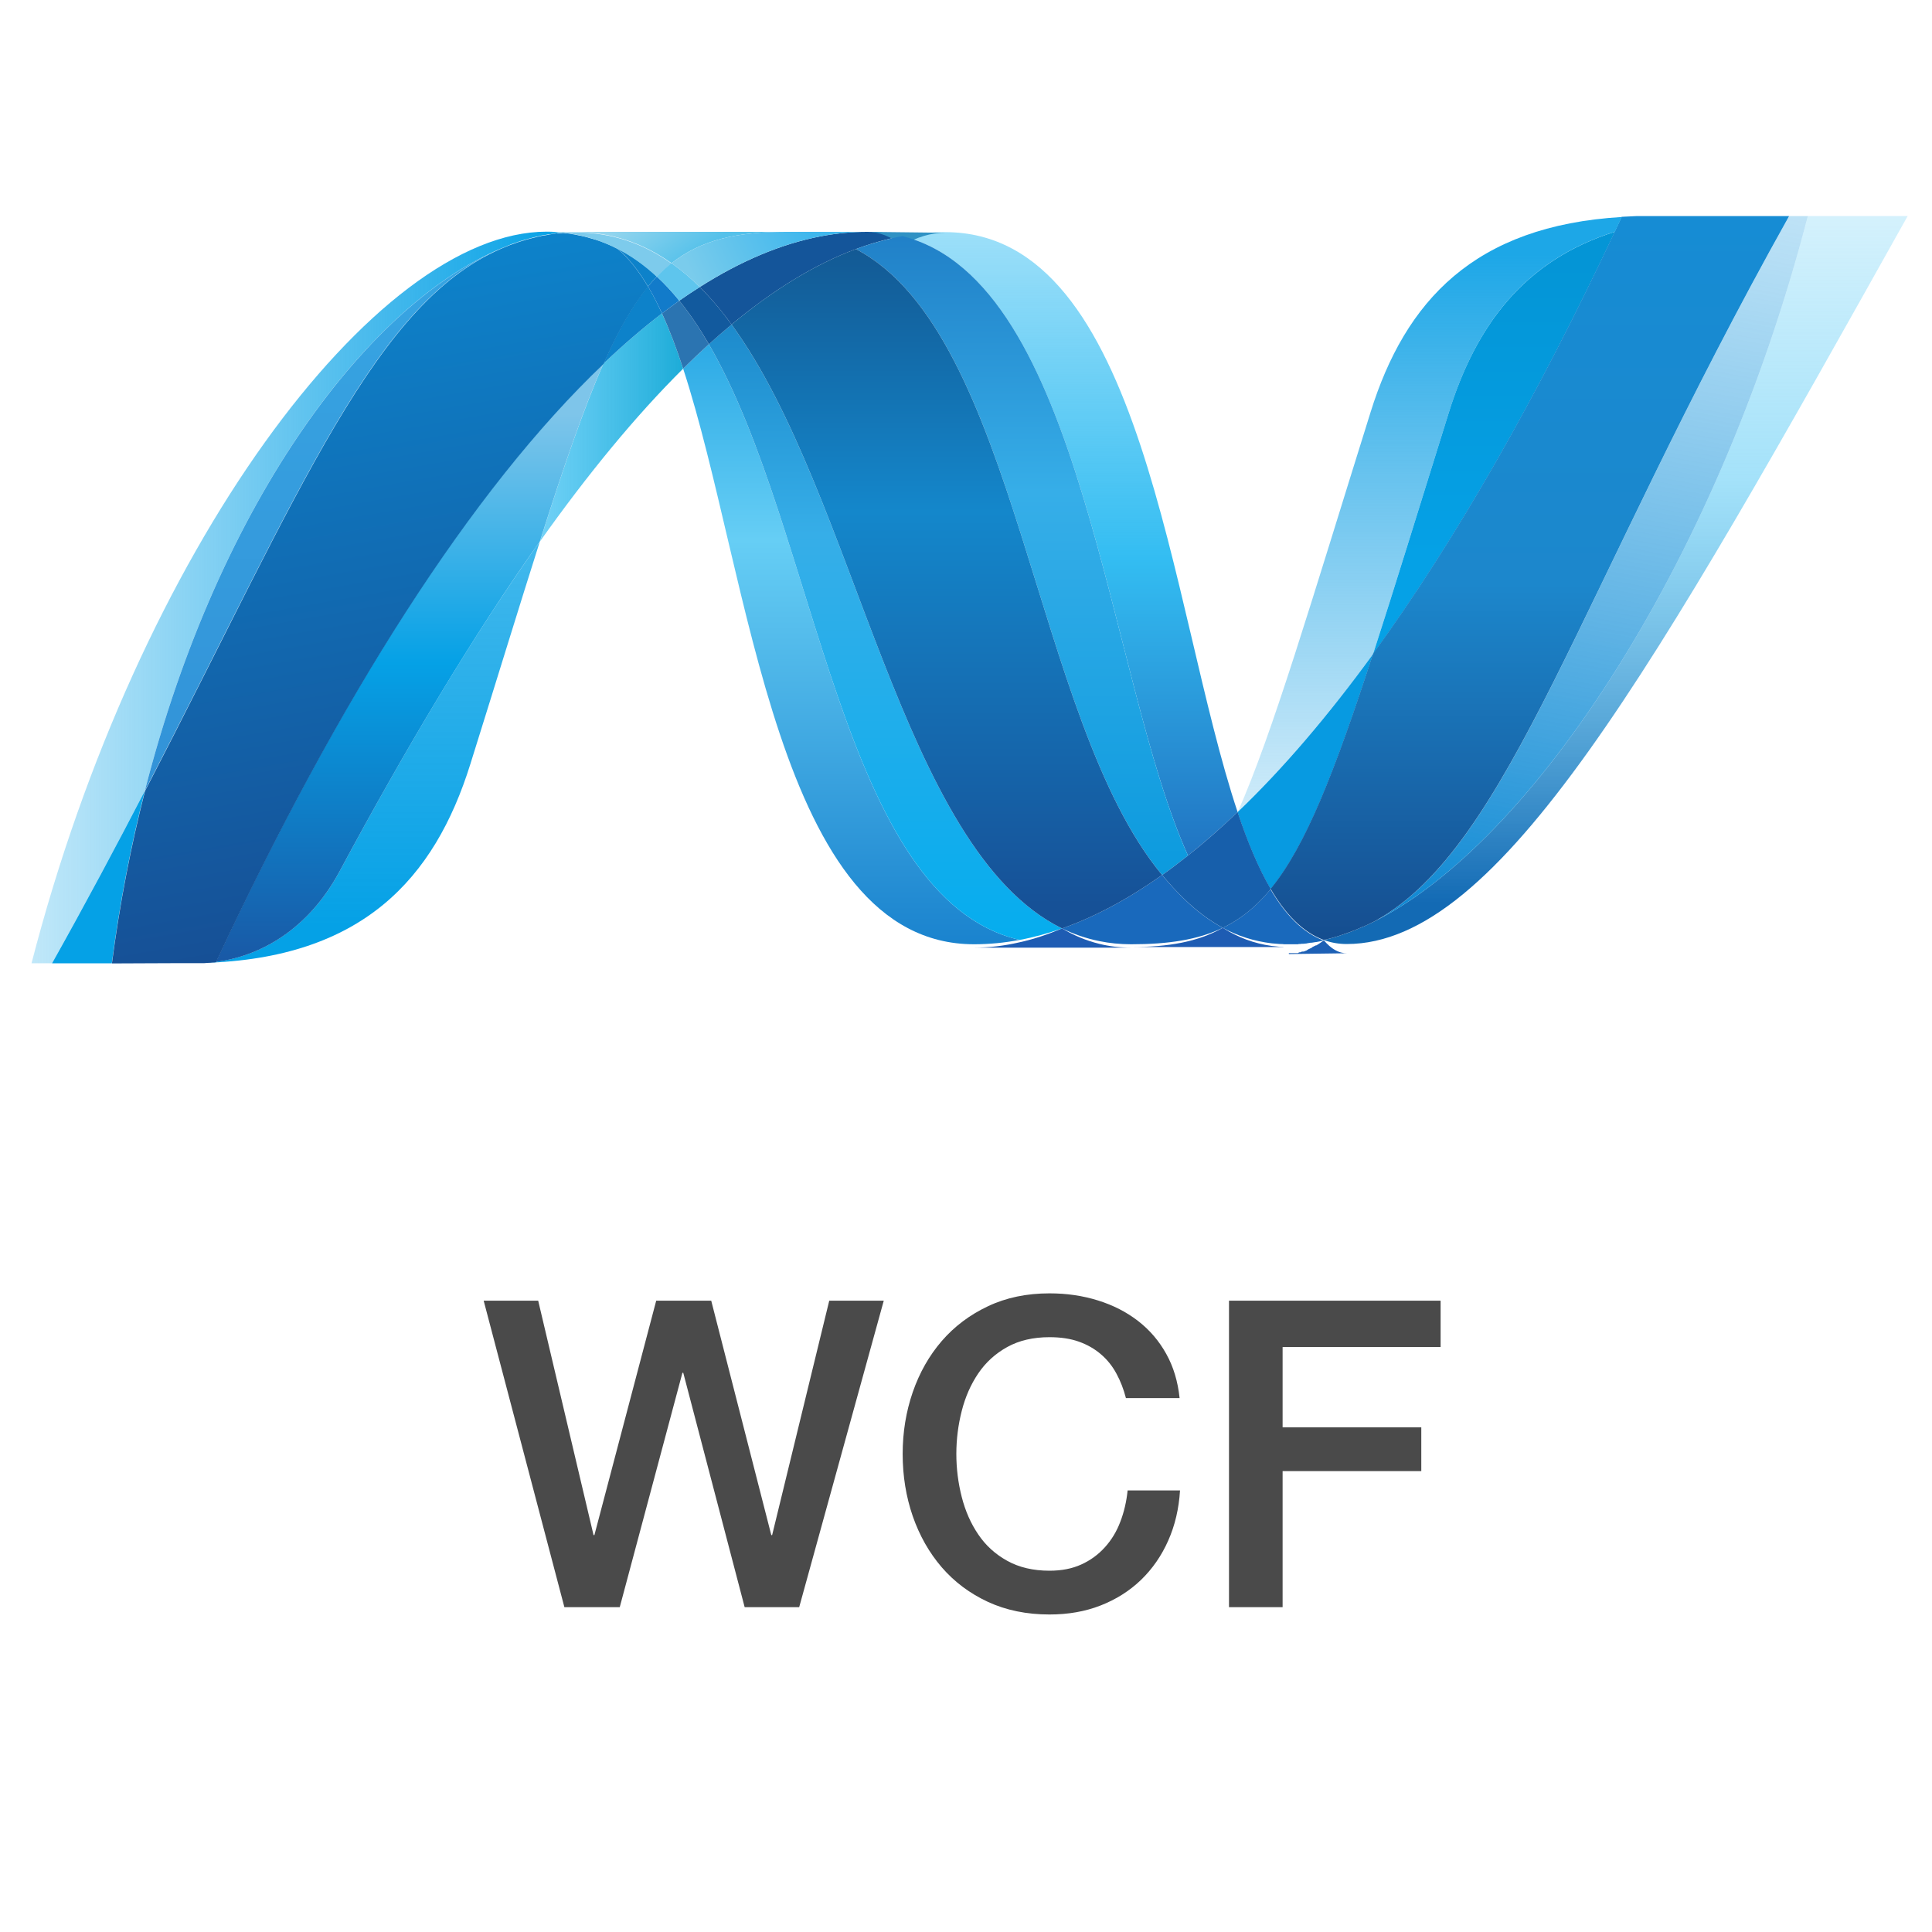 <?xml version="1.0" encoding="UTF-8"?>
<svg width="32px" height="32px" viewBox="0 0 32 32" version="1.1" xmlns="http://www.w3.org/2000/svg" xmlns:xlink="http://www.w3.org/1999/xlink">
    <title>dotnetwcf</title>
    <defs>
        <linearGradient x1="49.997%" y1="-19.516%" x2="49.997%" y2="129.625%" id="linearGradient-1">
            <stop stop-color="#0994DC" offset="0%"></stop>
            <stop stop-color="#66CEF5" offset="35.001%"></stop>
            <stop stop-color="#66CEF5" offset="35.001%"></stop>
            <stop stop-color="#127BCA" offset="84.616%"></stop>
            <stop stop-color="#127BCA" offset="84.616%"></stop>
            <stop stop-color="#127BCA" offset="100%"></stop>
        </linearGradient>
        <linearGradient x1="50.001%" y1="-19.516%" x2="50.001%" y2="129.624%" id="linearGradient-2">
            <stop stop-color="#0E76BC" offset="0%"></stop>
            <stop stop-color="#36AEE8" offset="36%"></stop>
            <stop stop-color="#36AEE8" offset="36%"></stop>
            <stop stop-color="#00ADEF" offset="84.616%"></stop>
            <stop stop-color="#00ADEF" offset="84.616%"></stop>
            <stop stop-color="#00ADEF" offset="100%"></stop>
        </linearGradient>
        <linearGradient x1="49.999%" y1="110.922%" x2="49.999%" y2="-6.214%" id="linearGradient-3">
            <stop stop-color="#1C63B7" offset="0%"></stop>
            <stop stop-color="#33BDF2" offset="50%"></stop>
            <stop stop-color="#33BDF2" stop-opacity="0.42" offset="100%"></stop>
        </linearGradient>
        <linearGradient x1="50.001%" y1="-19.515%" x2="50.001%" y2="129.627%" id="linearGradient-4">
            <stop stop-color="#166AB8" offset="0%"></stop>
            <stop stop-color="#36AEE8" offset="39.999%"></stop>
            <stop stop-color="#36AEE8" offset="39.999%"></stop>
            <stop stop-color="#0798DD" offset="84.616%"></stop>
            <stop stop-color="#0798DD" offset="84.616%"></stop>
            <stop stop-color="#0798DD" offset="100%"></stop>
        </linearGradient>
        <linearGradient x1="49.999%" y1="-19.521%" x2="49.999%" y2="129.627%" id="linearGradient-5">
            <stop stop-color="#124379" offset="0%"></stop>
            <stop stop-color="#1487CB" offset="39%"></stop>
            <stop stop-color="#1487CB" offset="39%"></stop>
            <stop stop-color="#165197" offset="78.023%"></stop>
            <stop stop-color="#165197" offset="78.023%"></stop>
            <stop stop-color="#165197" offset="100%"></stop>
        </linearGradient>
        <linearGradient x1="0%" y1="50.001%" x2="100%" y2="50.001%" id="linearGradient-6">
            <stop stop-color="#33BDF2" stop-opacity="0.698" offset="0%"></stop>
            <stop stop-color="#1DACD8" offset="100%"></stop>
        </linearGradient>
        <linearGradient x1="50.01%" y1="94.686%" x2="50.01%" y2="-3.025%" id="linearGradient-7">
            <stop stop-color="#136AB4" offset="0%"></stop>
            <stop stop-color="#59CAF5" stop-opacity="0.549" offset="60%"></stop>
            <stop stop-color="#59CAF5" stop-opacity="0.235" offset="100%"></stop>
        </linearGradient>
        <linearGradient x1="-0.001%" y1="50%" x2="99.999%" y2="50%" id="linearGradient-8">
            <stop stop-color="#05A1E6" stop-opacity="0.247" offset="0%"></stop>
            <stop stop-color="#05A1E6" offset="100%"></stop>
        </linearGradient>
        <linearGradient x1="49.998%" y1="124.314%" x2="49.998%" y2="-9.421%" id="linearGradient-9">
            <stop stop-color="#318ED5" offset="0%"></stop>
            <stop stop-color="#38A7E4" offset="100%"></stop>
        </linearGradient>
        <linearGradient x1="49.999%" y1="91.2%" x2="49.999%" y2="-76.785%" id="linearGradient-10">
            <stop stop-color="#05A1E6" offset="0%"></stop>
            <stop stop-color="#05A1E6" stop-opacity="0.549" offset="100%"></stop>
        </linearGradient>
        <linearGradient x1="50%" y1="100.01%" x2="50%" y2="0.01%" id="linearGradient-11">
            <stop stop-color="#1959A6" offset="0%"></stop>
            <stop stop-color="#05A1E6" offset="50%"></stop>
            <stop stop-color="#05A1E6" offset="50%"></stop>
            <stop stop-color="#7EC5EA" offset="91.759%"></stop>
            <stop stop-color="#7EC5EA" offset="100%"></stop>
        </linearGradient>
        <linearGradient x1="55.283%" y1="94.568%" x2="43.787%" y2="5.755%" id="linearGradient-12">
            <stop stop-color="#165096" offset="0%"></stop>
            <stop stop-color="#0D82CA" offset="100%"></stop>
        </linearGradient>
        <linearGradient x1="49.995%" y1="76.998%" x2="49.995%" y2="-3.299%" id="linearGradient-13">
            <stop stop-color="#05A1E6" offset="0%"></stop>
            <stop stop-color="#0495D6" offset="87.363%"></stop>
            <stop stop-color="#0495D6" offset="100%"></stop>
        </linearGradient>
        <linearGradient x1="55.975%" y1="-4.161%" x2="43.839%" y2="105.844%" id="linearGradient-14">
            <stop stop-color="#38A7E4" stop-opacity="0.329" offset="0%"></stop>
            <stop stop-color="#0E88D3" offset="96.153%"></stop>
            <stop stop-color="#0E88D3" offset="96.153%"></stop>
            <stop stop-color="#0E88D3" offset="100%"></stop>
        </linearGradient>
        <linearGradient x1="50.017%" y1="-0.296%" x2="50.017%" y2="101.882%" id="linearGradient-15">
            <stop stop-color="#168CD4" offset="0%"></stop>
            <stop stop-color="#1C87CC" offset="50%"></stop>
            <stop stop-color="#154B8D" offset="100%"></stop>
        </linearGradient>
        <linearGradient x1="16.674%" y1="58.758%" x2="87.813%" y2="46.068%" id="linearGradient-16">
            <stop stop-color="#97D6EE" offset="0%"></stop>
            <stop stop-color="#55C1EA" offset="70.329%"></stop>
            <stop stop-color="#55C1EA" offset="100%"></stop>
        </linearGradient>
        <linearGradient x1="6.89%" y1="46.301%" x2="75.783%" y2="55.652%" id="linearGradient-17">
            <stop stop-color="#7ACCEC" offset="0%"></stop>
            <stop stop-color="#3FB7ED" offset="100%"></stop>
        </linearGradient>
        <linearGradient x1="49.997%" y1="6.363%" x2="49.997%" y2="127.961%" id="linearGradient-18">
            <stop stop-color="#1DA7E7" offset="0%"></stop>
            <stop stop-color="#37ABE7" stop-opacity="0" offset="100%"></stop>
        </linearGradient>
    </defs>
    <g id="dotnetwcf" stroke="none" stroke-width="1" fill="none" fill-rule="evenodd">
        <g id="Microsoft_.NET_Logo" transform="translate(0.5, 2)" fill-rule="nonzero">
            <path d="M10.815,4.106 C11.935,7.531 12.359,13.64 15.634,13.64 L15.634,13.64 C15.883,13.64 16.135,13.616 16.388,13.568 L16.388,13.568 C13.411,12.873 13.058,6.83 11.241,3.701 L11.241,3.701 C11.099,3.83 10.958,3.965 10.815,4.106" id="path12339" fill="url(#linearGradient-1)"></path>
            <path d="M11.241,3.701 C13.058,6.83 13.411,12.873 16.388,13.568 L16.388,13.568 C16.622,13.525 16.856,13.46 17.091,13.378 L17.091,13.378 C14.419,12.068 13.68,6.2 11.617,3.375 L11.617,3.375 C11.492,3.479 11.367,3.588 11.241,3.701" id="path12367" fill="url(#linearGradient-2)"></path>
            <path d="M13.859,1.84 C13.61,1.84 13.358,1.864 13.104,1.912 C12.442,2.037 11.768,2.323 11.09,2.754 C11.275,2.937 11.452,3.147 11.617,3.375 C12.308,2.802 12.993,2.379 13.677,2.125 C13.933,2.03 14.188,1.958 14.445,1.911 C14.26,1.864 14.065,1.84 13.859,1.84" id="path12379" fill="#14559A"></path>
            <path d="M19.177,12.171 C19.45,11.953 19.724,11.713 19.999,11.451 C18.861,8.042 18.453,1.845 15.156,1.845 C14.92,1.845 14.682,1.867 14.444,1.911 C17.448,2.658 17.833,9.194 19.177,12.171" id="path12459" fill="url(#linearGradient-3)"></path>
            <path d="M14.444,2.069 C14.26,1.918 14.065,1.84 13.859,1.84 L15.156,1.855 C14.92,1.855 14.682,1.926 14.444,2.069" id="path12521" fill="#3092C4"></path>
            <path d="M19.119,12.895 C18.991,12.772 18.868,12.637 18.748,12.493 C18.193,12.886 17.64,13.184 17.091,13.378 C17.286,13.473 17.491,13.544 17.709,13.588 C17.877,13.622 18.052,13.64 18.235,13.64 C18.851,13.64 19.338,13.567 19.753,13.368 C19.525,13.245 19.315,13.085 19.119,12.895" id="path12525" fill="#1969BC"></path>
            <path d="M13.676,2.125 C16.367,3.532 16.601,9.905 18.748,12.493 L18.748,12.493 C18.892,12.392 19.034,12.284 19.177,12.171 L19.177,12.171 C17.833,9.194 17.448,2.657 14.445,1.911 L14.445,1.911 C14.189,1.959 13.933,2.03 13.676,2.125" id="path12553" fill="url(#linearGradient-4)"></path>
            <path d="M11.617,3.375 C13.68,6.2 14.419,12.068 17.091,13.378 L17.091,13.378 C17.64,13.184 18.193,12.886 18.748,12.493 L18.748,12.493 C16.601,9.905 16.367,3.532 13.676,2.125 L13.676,2.125 C12.993,2.379 12.307,2.802 11.617,3.375" id="path12581" fill="url(#linearGradient-5)"></path>
            <path d="M9.495,4.023 C9.171,4.754 8.841,5.715 8.442,6.97 C9.236,5.851 10.028,4.887 10.815,4.106 C10.706,3.772 10.59,3.465 10.464,3.191 C10.142,3.438 9.818,3.715 9.495,4.023" id="path12651" fill="url(#linearGradient-6)"></path>
            <path d="M10.751,2.98 C10.656,3.048 10.561,3.118 10.465,3.191 C10.59,3.465 10.706,3.772 10.815,4.106 C10.957,3.966 11.099,3.83 11.241,3.701 C11.089,3.439 10.927,3.197 10.751,2.98" id="path12655" fill="#2B74B1"></path>
            <path d="M11.09,2.754 C10.977,2.826 10.864,2.901 10.751,2.98 C10.927,3.197 11.089,3.439 11.242,3.701 C11.367,3.588 11.493,3.478 11.618,3.375 C11.452,3.147 11.275,2.937 11.09,2.754" id="path12659" fill="#125A9E"></path>
            <path d="M29.443,1.579 C27.921,7.448 24.742,12.161 22.078,13.35 C22.078,13.35 22.073,13.35 22.073,13.35 C22.024,13.372 21.976,13.392 21.929,13.411 C21.922,13.415 21.916,13.416 21.911,13.418 C21.897,13.424 21.884,13.428 21.87,13.434 C21.864,13.438 21.858,13.439 21.852,13.441 C21.829,13.449 21.807,13.456 21.785,13.465 C21.776,13.469 21.767,13.471 21.758,13.474 C21.748,13.478 21.736,13.482 21.725,13.485 C21.715,13.489 21.704,13.492 21.693,13.496 C21.683,13.5 21.673,13.502 21.664,13.506 C21.645,13.512 21.627,13.516 21.607,13.523 C21.599,13.523 21.592,13.528 21.583,13.53 C21.571,13.534 21.558,13.536 21.545,13.54 C21.536,13.544 21.528,13.545 21.519,13.547 C21.505,13.551 21.49,13.555 21.477,13.558 C21.459,13.562 21.443,13.566 21.426,13.569 C21.546,13.614 21.672,13.636 21.807,13.636 C24.334,13.636 26.882,9.108 31.097,1.578 L29.442,1.578 L29.443,1.579 Z" id="path12741" fill="url(#linearGradient-7)"></path>
            <path d="M7.893,2.078 C7.895,2.078 7.897,2.074 7.898,2.074 C7.9,2.074 7.903,2.074 7.904,2.07 C7.904,2.07 7.906,2.07 7.907,2.07 C7.921,2.065 7.934,2.06 7.948,2.054 C7.951,2.054 7.953,2.054 7.956,2.05 C7.959,2.05 7.963,2.046 7.966,2.046 C7.981,2.041 7.996,2.036 8.01,2.03 C8.01,2.03 8.012,2.03 8.013,2.03 C8.046,2.02 8.077,2.008 8.11,1.996 C8.114,1.996 8.119,1.992 8.124,1.992 C8.138,1.988 8.152,1.983 8.166,1.98 C8.172,1.976 8.179,1.976 8.185,1.974 C8.199,1.97 8.213,1.965 8.227,1.962 C8.233,1.962 8.238,1.958 8.243,1.957 C8.289,1.944 8.335,1.932 8.381,1.921 C8.388,1.921 8.393,1.917 8.4,1.917 C8.414,1.913 8.426,1.911 8.441,1.909 C8.447,1.905 8.454,1.905 8.461,1.903 C8.474,1.899 8.487,1.899 8.502,1.895 C8.505,1.895 8.507,1.895 8.511,1.895 C8.539,1.89 8.568,1.885 8.596,1.88 C8.601,1.88 8.607,1.88 8.613,1.88 C8.626,1.876 8.638,1.875 8.652,1.873 C8.659,1.873 8.667,1.869 8.674,1.869 C8.686,1.869 8.699,1.865 8.711,1.863 C8.718,1.863 8.724,1.863 8.732,1.859 C8.761,1.855 8.792,1.854 8.823,1.851 C8.735,1.843 8.645,1.837 8.554,1.837 C5.708,1.837 1.788,7.117 0.022,13.955 C0.022,13.955 0.151,13.955 0.362,13.955 C0.927,12.947 1.435,11.993 1.899,11.098 C3.136,6.255 5.655,2.952 7.893,2.077" id="path12803" fill="url(#linearGradient-8)"></path>
            <path d="M9.495,4.023 C9.818,3.715 10.142,3.438 10.464,3.191 C10.391,3.03 10.315,2.881 10.233,2.745 C9.973,3.061 9.735,3.478 9.495,4.023" id="path12807" fill="#0D82CA"></path>
            <path d="M9.729,2.118 C9.914,2.274 10.081,2.488 10.233,2.745 C10.281,2.686 10.33,2.632 10.38,2.581 C10.169,2.383 9.94,2.221 9.693,2.099 C9.703,2.105 9.713,2.109 9.723,2.114 C9.723,2.114 9.727,2.118 9.729,2.118" id="path12811" fill="#0D82CA"></path>
            <path d="M1.899,11.099 C4.494,6.099 5.723,2.934 7.893,2.078 L7.893,2.078 C5.656,2.953 3.136,6.256 1.899,11.099" id="path12831" fill="url(#linearGradient-9)"></path>
            <path d="M10.38,2.581 C10.33,2.632 10.282,2.686 10.233,2.745 C10.315,2.881 10.391,3.03 10.465,3.191 C10.561,3.118 10.656,3.048 10.751,2.98 C10.633,2.835 10.51,2.701 10.38,2.581" id="path12843" fill="#127BCA"></path>
            <path d="M3.077,13.933 L3.077,13.933 C3.061,13.937 3.045,13.937 3.03,13.939 C3.025,13.939 3.024,13.939 3.021,13.939 C3.007,13.939 2.993,13.943 2.981,13.943 C2.981,13.943 2.976,13.943 2.974,13.943 C2.942,13.946 2.91,13.946 2.879,13.949 L2.869,13.949 C5.495,13.875 6.696,12.561 7.291,10.654 C7.744,9.208 8.116,7.99 8.442,6.968 C7.342,8.516 6.237,10.362 5.126,12.429 C4.59,13.426 3.776,13.842 3.077,13.931" id="path12923" fill="url(#linearGradient-10)"></path>
            <path d="M3.077,13.932 L3.077,13.932 C3.776,13.843 4.59,13.427 5.126,12.43 L5.126,12.43 C6.237,10.363 7.342,8.517 8.441,6.969 L8.441,6.969 C8.841,5.714 9.171,4.753 9.495,4.022 L9.495,4.022 C7.304,6.107 5.105,9.574 3.077,13.931" id="path12949" fill="url(#linearGradient-11)"></path>
            <path d="M1.899,11.099 C1.435,11.994 0.927,12.948 0.362,13.956 C0.606,13.956 0.96,13.956 1.352,13.956 C1.483,12.954 1.669,12 1.899,11.099" id="path12961" fill="#05A1E6"></path>
            <path d="M8.732,1.862 C8.724,1.862 8.718,1.866 8.711,1.866 L8.711,1.866 C8.699,1.87 8.686,1.87 8.674,1.871 L8.674,1.871 C8.666,1.871 8.659,1.871 8.652,1.875 L8.652,1.875 C8.638,1.879 8.626,1.879 8.613,1.882 L8.613,1.882 C8.607,1.882 8.601,1.882 8.596,1.886 L8.596,1.886 C8.567,1.891 8.539,1.896 8.511,1.901 L8.511,1.901 C8.506,1.901 8.505,1.901 8.502,1.901 L8.502,1.901 C8.487,1.905 8.474,1.907 8.461,1.909 L8.461,1.909 C8.454,1.913 8.447,1.913 8.44,1.914 L8.44,1.914 C8.427,1.918 8.413,1.92 8.4,1.922 L8.4,1.922 C8.393,1.926 8.388,1.926 8.381,1.927 L8.381,1.927 C8.335,1.938 8.289,1.95 8.242,1.963 L8.242,1.963 C8.237,1.963 8.232,1.966 8.226,1.967 L8.226,1.967 C8.212,1.971 8.199,1.975 8.184,1.98 L8.184,1.98 C8.178,1.984 8.171,1.984 8.165,1.985 L8.165,1.985 C8.151,1.989 8.137,1.993 8.124,1.998 L8.124,1.998 C8.119,1.998 8.114,2.002 8.109,2.002 L8.109,2.002 C8.077,2.014 8.045,2.026 8.013,2.036 L8.013,2.036 C8.013,2.036 8.013,2.036 8.013,2.036 L8.013,2.036 C7.999,2.04 7.984,2.046 7.969,2.051 L7.969,2.051 C7.962,2.055 7.957,2.056 7.95,2.058 L7.95,2.058 C7.936,2.063 7.922,2.068 7.909,2.074 L7.909,2.074 C7.904,2.078 7.899,2.078 7.896,2.08 L7.896,2.08 C5.726,2.937 4.496,6.101 1.902,11.101 L1.902,11.101 C1.671,12.002 1.485,12.956 1.354,13.957 L1.354,13.957 L1.493,13.957 C1.885,13.957 1.995,13.953 2.445,13.953 L2.445,13.953 L2.468,13.953 L2.535,13.953 L2.558,13.953 L2.565,13.953 L2.588,13.953 L2.601,13.953 L2.61,13.953 L2.628,13.953 L2.684,13.953 L2.74,13.953 L2.787,13.953 L2.799,13.953 C2.826,13.953 2.854,13.953 2.882,13.953 L2.882,13.953 C2.913,13.949 2.945,13.949 2.977,13.947 L2.977,13.947 C2.977,13.947 2.982,13.947 2.983,13.947 L2.983,13.947 C2.997,13.947 3.01,13.943 3.023,13.943 L3.023,13.943 C3.028,13.943 3.028,13.943 3.032,13.943 L3.032,13.943 C3.047,13.943 3.063,13.939 3.079,13.937 L3.079,13.937 L3.079,13.937 C5.108,9.58 7.307,6.113 9.497,4.028 L9.497,4.028 C9.738,3.483 9.976,3.066 10.235,2.751 L10.235,2.751 C10.084,2.494 9.917,2.279 9.731,2.123 L9.731,2.123 C9.731,2.123 9.726,2.123 9.726,2.119 L9.726,2.119 C9.715,2.115 9.705,2.109 9.695,2.104 L9.695,2.104 C9.684,2.099 9.675,2.094 9.664,2.089 L9.664,2.089 C9.655,2.085 9.644,2.079 9.634,2.074 L9.634,2.074 C9.621,2.07 9.611,2.065 9.599,2.059 L9.599,2.059 C9.59,2.055 9.581,2.051 9.572,2.047 L9.572,2.047 C9.552,2.04 9.533,2.032 9.514,2.023 L9.514,2.023 C9.506,2.019 9.498,2.017 9.49,2.014 L9.49,2.014 C9.476,2.009 9.461,2.003 9.447,1.997 L9.447,1.997 C9.44,1.993 9.432,1.992 9.424,1.989 L9.424,1.989 C9.403,1.983 9.383,1.975 9.364,1.969 L9.364,1.969 C9.359,1.969 9.359,1.969 9.359,1.969 L9.359,1.969 C9.336,1.961 9.314,1.956 9.29,1.949 L9.29,1.949 C9.285,1.945 9.28,1.945 9.275,1.945 L9.275,1.945 C9.255,1.939 9.237,1.933 9.217,1.928 L9.217,1.928 C9.212,1.928 9.208,1.924 9.204,1.924 L9.204,1.924 C9.157,1.912 9.108,1.902 9.059,1.893 L9.059,1.893 C9.054,1.893 9.049,1.889 9.044,1.889 L9.044,1.889 C9.023,1.885 9.003,1.881 8.982,1.879 L8.982,1.879 C8.977,1.875 8.974,1.875 8.969,1.875 L8.969,1.875 C8.944,1.871 8.92,1.868 8.895,1.865 L8.895,1.865 C8.89,1.865 8.887,1.865 8.882,1.865 L8.882,1.865 C8.862,1.861 8.844,1.861 8.825,1.859 L8.825,1.859 C8.794,1.863 8.764,1.864 8.734,1.867" id="path12981" fill="url(#linearGradient-12)"></path>
            <path d="M23.498,4.828 C22.999,6.427 22.595,7.746 22.243,8.832 L22.243,8.832 C23.613,6.947 24.962,4.575 26.247,1.839 L26.247,1.839 C24.748,2.31 23.949,3.387 23.498,4.828" id="path13003" fill="url(#linearGradient-13)"></path>
            <path d="M22.287,13.25 C22.217,13.285 22.147,13.319 22.078,13.35 C24.742,12.161 27.921,7.448 29.443,1.579 L29.134,1.579 C25.638,7.824 24.513,12.005 22.287,13.25" id="path13093" fill="url(#linearGradient-14)"></path>
            <path d="M20.547,12.725 C21.126,12.017 21.599,10.814 22.243,8.832 C21.5,9.853 20.751,10.732 20.002,11.448 C20.002,11.452 20.002,11.452 19.998,11.454 C20.161,11.944 20.341,12.376 20.545,12.725" id="path13097" fill="#079AE1"></path>
            <path d="M20.547,12.725 C20.349,12.966 20.14,13.149 19.908,13.285 C19.857,13.315 19.805,13.343 19.753,13.368 C19.998,13.501 20.266,13.589 20.566,13.625 L20.566,13.625 L20.566,13.625 C20.61,13.629 20.653,13.633 20.699,13.636 L20.707,13.636 C20.727,13.636 20.749,13.636 20.771,13.64 L20.78,13.64 C20.802,13.64 20.824,13.64 20.845,13.64 C20.869,13.64 20.892,13.64 20.916,13.64 C20.923,13.64 20.931,13.64 20.938,13.64 C20.954,13.64 20.971,13.64 20.988,13.64 C20.996,13.64 21.004,13.64 21.012,13.636 C21.028,13.636 21.044,13.636 21.06,13.632 C21.064,13.632 21.064,13.632 21.066,13.632 C21.072,13.632 21.078,13.632 21.084,13.632 C21.1,13.632 21.118,13.628 21.136,13.627 C21.136,13.627 21.14,13.627 21.14,13.627 C21.145,13.627 21.15,13.623 21.156,13.623 C21.174,13.619 21.193,13.617 21.211,13.614 C21.217,13.614 21.222,13.614 21.228,13.614 C21.248,13.61 21.269,13.608 21.29,13.604 L21.294,13.604 C21.298,13.604 21.298,13.604 21.3,13.604 C21.342,13.596 21.383,13.588 21.424,13.577 C21.081,13.451 20.793,13.155 20.545,12.732" id="path13101" fill="#1969BC"></path>
            <path d="M15.634,13.696 C15.883,13.696 16.135,13.666 16.388,13.607 C16.622,13.556 16.856,13.477 17.091,13.378 C17.287,13.494 17.491,13.58 17.708,13.633 C17.877,13.675 18.052,13.696 18.235,13.696 L15.634,13.696 Z" id="path13105" fill="#1E5CB3"></path>
            <path d="M18.235,13.686 C18.851,13.686 19.339,13.601 19.753,13.368 C19.998,13.523 20.266,13.627 20.566,13.668 L20.566,13.668 L20.566,13.668 C20.61,13.673 20.653,13.678 20.699,13.682 L20.707,13.682 C20.727,13.682 20.749,13.682 20.771,13.686 L20.78,13.686 C20.802,13.686 20.824,13.686 20.846,13.686 L18.233,13.686 L18.235,13.686 Z" id="path13109" fill="#1E5CB3"></path>
            <path d="M20.847,13.787 C20.871,13.787 20.895,13.787 20.918,13.787 C20.925,13.787 20.933,13.787 20.94,13.787 C20.956,13.787 20.973,13.787 20.99,13.787 C20.998,13.787 21.006,13.787 21.014,13.774 C21.03,13.774 21.046,13.774 21.063,13.761 C21.066,13.761 21.066,13.761 21.068,13.761 C21.074,13.761 21.08,13.761 21.086,13.761 C21.103,13.761 21.121,13.749 21.138,13.743 C21.138,13.743 21.142,13.743 21.142,13.743 C21.147,13.743 21.152,13.731 21.158,13.731 C21.176,13.718 21.195,13.713 21.213,13.704 C21.219,13.704 21.224,13.704 21.23,13.691 C21.251,13.678 21.272,13.671 21.293,13.659 L21.297,13.659 C21.301,13.659 21.301,13.659 21.303,13.659 C21.345,13.633 21.386,13.607 21.427,13.574 L21.427,13.574 C21.548,13.717 21.673,13.789 21.808,13.789 L20.848,13.802 L20.847,13.787 Z" id="path13113" fill="#1D60B5"></path>
            <path d="M19.999,11.454 C19.999,11.454 19.999,11.45 19.999,11.45 C19.725,11.713 19.451,11.953 19.178,12.17 C19.035,12.284 18.893,12.391 18.749,12.493 C18.869,12.637 18.991,12.772 19.12,12.895 C19.316,13.084 19.526,13.244 19.754,13.368 C19.806,13.342 19.858,13.314 19.908,13.285 C20.141,13.149 20.35,12.965 20.548,12.725 C20.343,12.376 20.164,11.943 20,11.454" id="path13117" fill="#175FAB"></path>
            <path d="M28.158,1.579 L26.861,1.579 C26.818,1.579 26.775,1.579 26.732,1.579 L26.732,1.579 C26.691,1.579 26.651,1.579 26.61,1.579 L26.61,1.579 L26.606,1.579 C26.522,1.583 26.44,1.586 26.36,1.591 L26.36,1.591 C26.322,1.672 26.283,1.754 26.245,1.836 L26.245,1.836 C24.96,4.573 23.611,6.944 22.241,8.829 L22.241,8.829 C21.597,10.811 21.124,12.014 20.545,12.722 L20.545,12.722 C20.793,13.145 21.081,13.442 21.424,13.568 L21.424,13.568 C21.434,13.564 21.442,13.564 21.451,13.562 L21.451,13.562 C21.451,13.562 21.456,13.562 21.456,13.562 L21.456,13.562 C21.462,13.562 21.469,13.558 21.475,13.558 L21.475,13.558 C21.489,13.554 21.504,13.552 21.518,13.547 L21.518,13.547 C21.527,13.543 21.535,13.543 21.544,13.54 L21.544,13.54 C21.557,13.536 21.57,13.533 21.582,13.53 L21.582,13.53 C21.59,13.526 21.598,13.525 21.606,13.523 L21.606,13.523 C21.626,13.517 21.644,13.512 21.663,13.506 L21.663,13.506 C21.672,13.502 21.682,13.499 21.692,13.496 L21.692,13.496 C21.703,13.493 21.714,13.49 21.724,13.485 L21.724,13.485 C21.735,13.481 21.747,13.479 21.757,13.474 L21.757,13.474 C21.766,13.471 21.775,13.468 21.784,13.464 L21.784,13.464 C21.806,13.456 21.828,13.45 21.851,13.441 L21.851,13.441 C21.857,13.441 21.863,13.435 21.869,13.434 L21.869,13.434 C21.883,13.428 21.897,13.424 21.91,13.418 L21.91,13.418 C21.915,13.414 21.921,13.414 21.928,13.412 L21.928,13.412 C21.975,13.392 22.023,13.372 22.071,13.35 L22.071,13.35 C22.071,13.35 22.077,13.35 22.077,13.35 L22.077,13.35 C22.145,13.32 22.215,13.286 22.285,13.25 L22.285,13.25 C24.512,12.006 25.637,7.825 29.133,1.579 L29.133,1.579 L28.157,1.579 L28.158,1.579 Z" id="path13139" fill="url(#linearGradient-15)"></path>
            <path d="M8.823,1.853 C8.828,1.853 8.833,1.853 8.839,1.857 C8.852,1.857 8.866,1.857 8.879,1.862 C8.884,1.862 8.889,1.862 8.893,1.862 C8.917,1.866 8.942,1.868 8.967,1.871 C8.971,1.871 8.975,1.871 8.979,1.875 C9,1.879 9.021,1.883 9.042,1.886 C9.046,1.886 9.052,1.89 9.057,1.89 C9.105,1.899 9.154,1.909 9.201,1.922 C9.206,1.922 9.21,1.926 9.214,1.926 C9.234,1.93 9.252,1.936 9.272,1.942 C9.278,1.942 9.283,1.946 9.288,1.947 C9.312,1.953 9.334,1.959 9.357,1.966 C9.357,1.966 9.359,1.966 9.362,1.97 C9.381,1.976 9.401,1.984 9.422,1.991 C9.43,1.995 9.437,1.996 9.445,1.998 C9.459,2.004 9.474,2.01 9.487,2.016 C9.496,2.016 9.503,2.022 9.512,2.024 C9.53,2.033 9.55,2.04 9.569,2.048 C9.579,2.052 9.587,2.057 9.597,2.06 C9.608,2.066 9.619,2.071 9.631,2.075 C9.641,2.08 9.652,2.085 9.662,2.09 C9.672,2.095 9.682,2.1 9.692,2.105 C9.94,2.227 10.169,2.39 10.38,2.586 C10.458,2.504 10.539,2.431 10.624,2.365 C10.162,2.037 9.638,1.85 9.034,1.85 C8.964,1.85 8.894,1.854 8.823,1.859" id="path13231" fill="#7DCBEC"></path>
            <path d="M10.38,2.581 C10.51,2.701 10.633,2.835 10.751,2.98 C10.864,2.901 10.977,2.825 11.09,2.755 C10.942,2.607 10.786,2.474 10.623,2.359 C10.539,2.425 10.458,2.499 10.38,2.581" id="path13235" fill="#5EC5ED"></path>
            <g id="g13243" transform="translate(10.701, 1.833) scale(-1, 1) rotate(-180) translate(-10.701, -1.833) translate(8.348, 0.892)" fill="url(#linearGradient-16)">
                <path d="M0.474,0.921 C0.545,0.927 0.615,0.929 0.685,0.929 C1.289,0.929 1.813,0.742 2.275,0.415 C2.763,0.8 3.353,0.934 4.172,0.934 L0.205,0.934 C0.297,0.934 0.386,0.929 0.474,0.921" id="path13245"></path>
            </g>
            <g id="g13253" transform="translate(12.23, 1.833) scale(-1, 1) rotate(-180) translate(-12.23, -1.833) translate(10.347, 0.892)" fill="url(#linearGradient-17)">
                <path d="M2.173,0.934 C1.354,0.934 0.764,0.8 0.276,0.415 C0.438,0.3 0.594,0.167 0.742,0.019 C1.421,0.451 2.094,0.737 2.757,0.862 C3.01,0.91 3.262,0.934 3.511,0.934 L2.173,0.934 L2.173,0.934 Z" id="path13255"></path>
            </g>
            <path d="M22.243,8.833 C22.595,7.746 22.999,6.428 23.499,4.828 C23.95,3.387 24.748,2.309 26.247,1.839 C26.286,1.758 26.324,1.675 26.362,1.594 C23.919,1.74 22.777,2.983 22.202,4.824 C21.197,8.037 20.588,10.12 20.002,11.448 C20.751,10.732 21.499,9.853 22.243,8.833" id="path13333" fill="url(#linearGradient-18)"></path>
        </g>
        <path d="M8.011,21.543 L8.914,21.543 L9.831,25.426 L9.845,25.426 L10.869,21.543 L11.78,21.543 L12.775,25.426 L12.789,25.426 L13.735,21.543 L14.638,21.543 L13.237,26.62 L12.334,26.62 L11.317,22.738 L11.303,22.738 L10.265,26.62 L9.348,26.62 L8.011,21.543 Z M18.649,23.157 C18.611,23.01 18.559,22.875 18.492,22.752 C18.426,22.629 18.341,22.522 18.236,22.432 C18.132,22.342 18.01,22.272 17.87,22.222 C17.73,22.172 17.568,22.148 17.383,22.148 C17.113,22.148 16.879,22.202 16.683,22.311 C16.486,22.42 16.326,22.566 16.203,22.748 C16.079,22.931 15.988,23.138 15.929,23.371 C15.87,23.603 15.84,23.84 15.84,24.082 C15.84,24.324 15.87,24.561 15.929,24.793 C15.988,25.025 16.079,25.233 16.203,25.415 C16.326,25.598 16.486,25.743 16.683,25.852 C16.879,25.961 17.113,26.016 17.383,26.016 C17.582,26.016 17.758,25.982 17.909,25.913 C18.061,25.844 18.191,25.749 18.3,25.628 C18.409,25.508 18.495,25.367 18.556,25.205 C18.618,25.044 18.658,24.871 18.677,24.686 L19.545,24.686 C19.526,24.99 19.461,25.267 19.349,25.518 C19.238,25.769 19.087,25.986 18.898,26.169 C18.708,26.351 18.485,26.492 18.229,26.592 C17.973,26.692 17.691,26.741 17.383,26.741 C17.004,26.741 16.664,26.671 16.363,26.532 C16.062,26.392 15.807,26.201 15.598,25.959 C15.39,25.717 15.23,25.435 15.118,25.113 C15.007,24.791 14.951,24.447 14.951,24.082 C14.951,23.721 15.007,23.38 15.118,23.058 C15.23,22.735 15.39,22.453 15.598,22.212 C15.807,21.97 16.062,21.778 16.363,21.636 C16.664,21.493 17.004,21.422 17.383,21.422 C17.668,21.422 17.935,21.461 18.187,21.54 C18.438,21.618 18.66,21.732 18.852,21.881 C19.044,22.03 19.199,22.212 19.317,22.425 C19.436,22.638 19.509,22.882 19.538,23.157 L18.649,23.157 Z M20.356,21.543 L23.861,21.543 L23.861,22.311 L21.244,22.311 L21.244,23.641 L23.541,23.641 L23.541,24.366 L21.244,24.366 L21.244,26.62 L20.356,26.62 L20.356,21.543 Z" id="WCF" fill="#4A4A4A"></path>
    </g>
</svg>